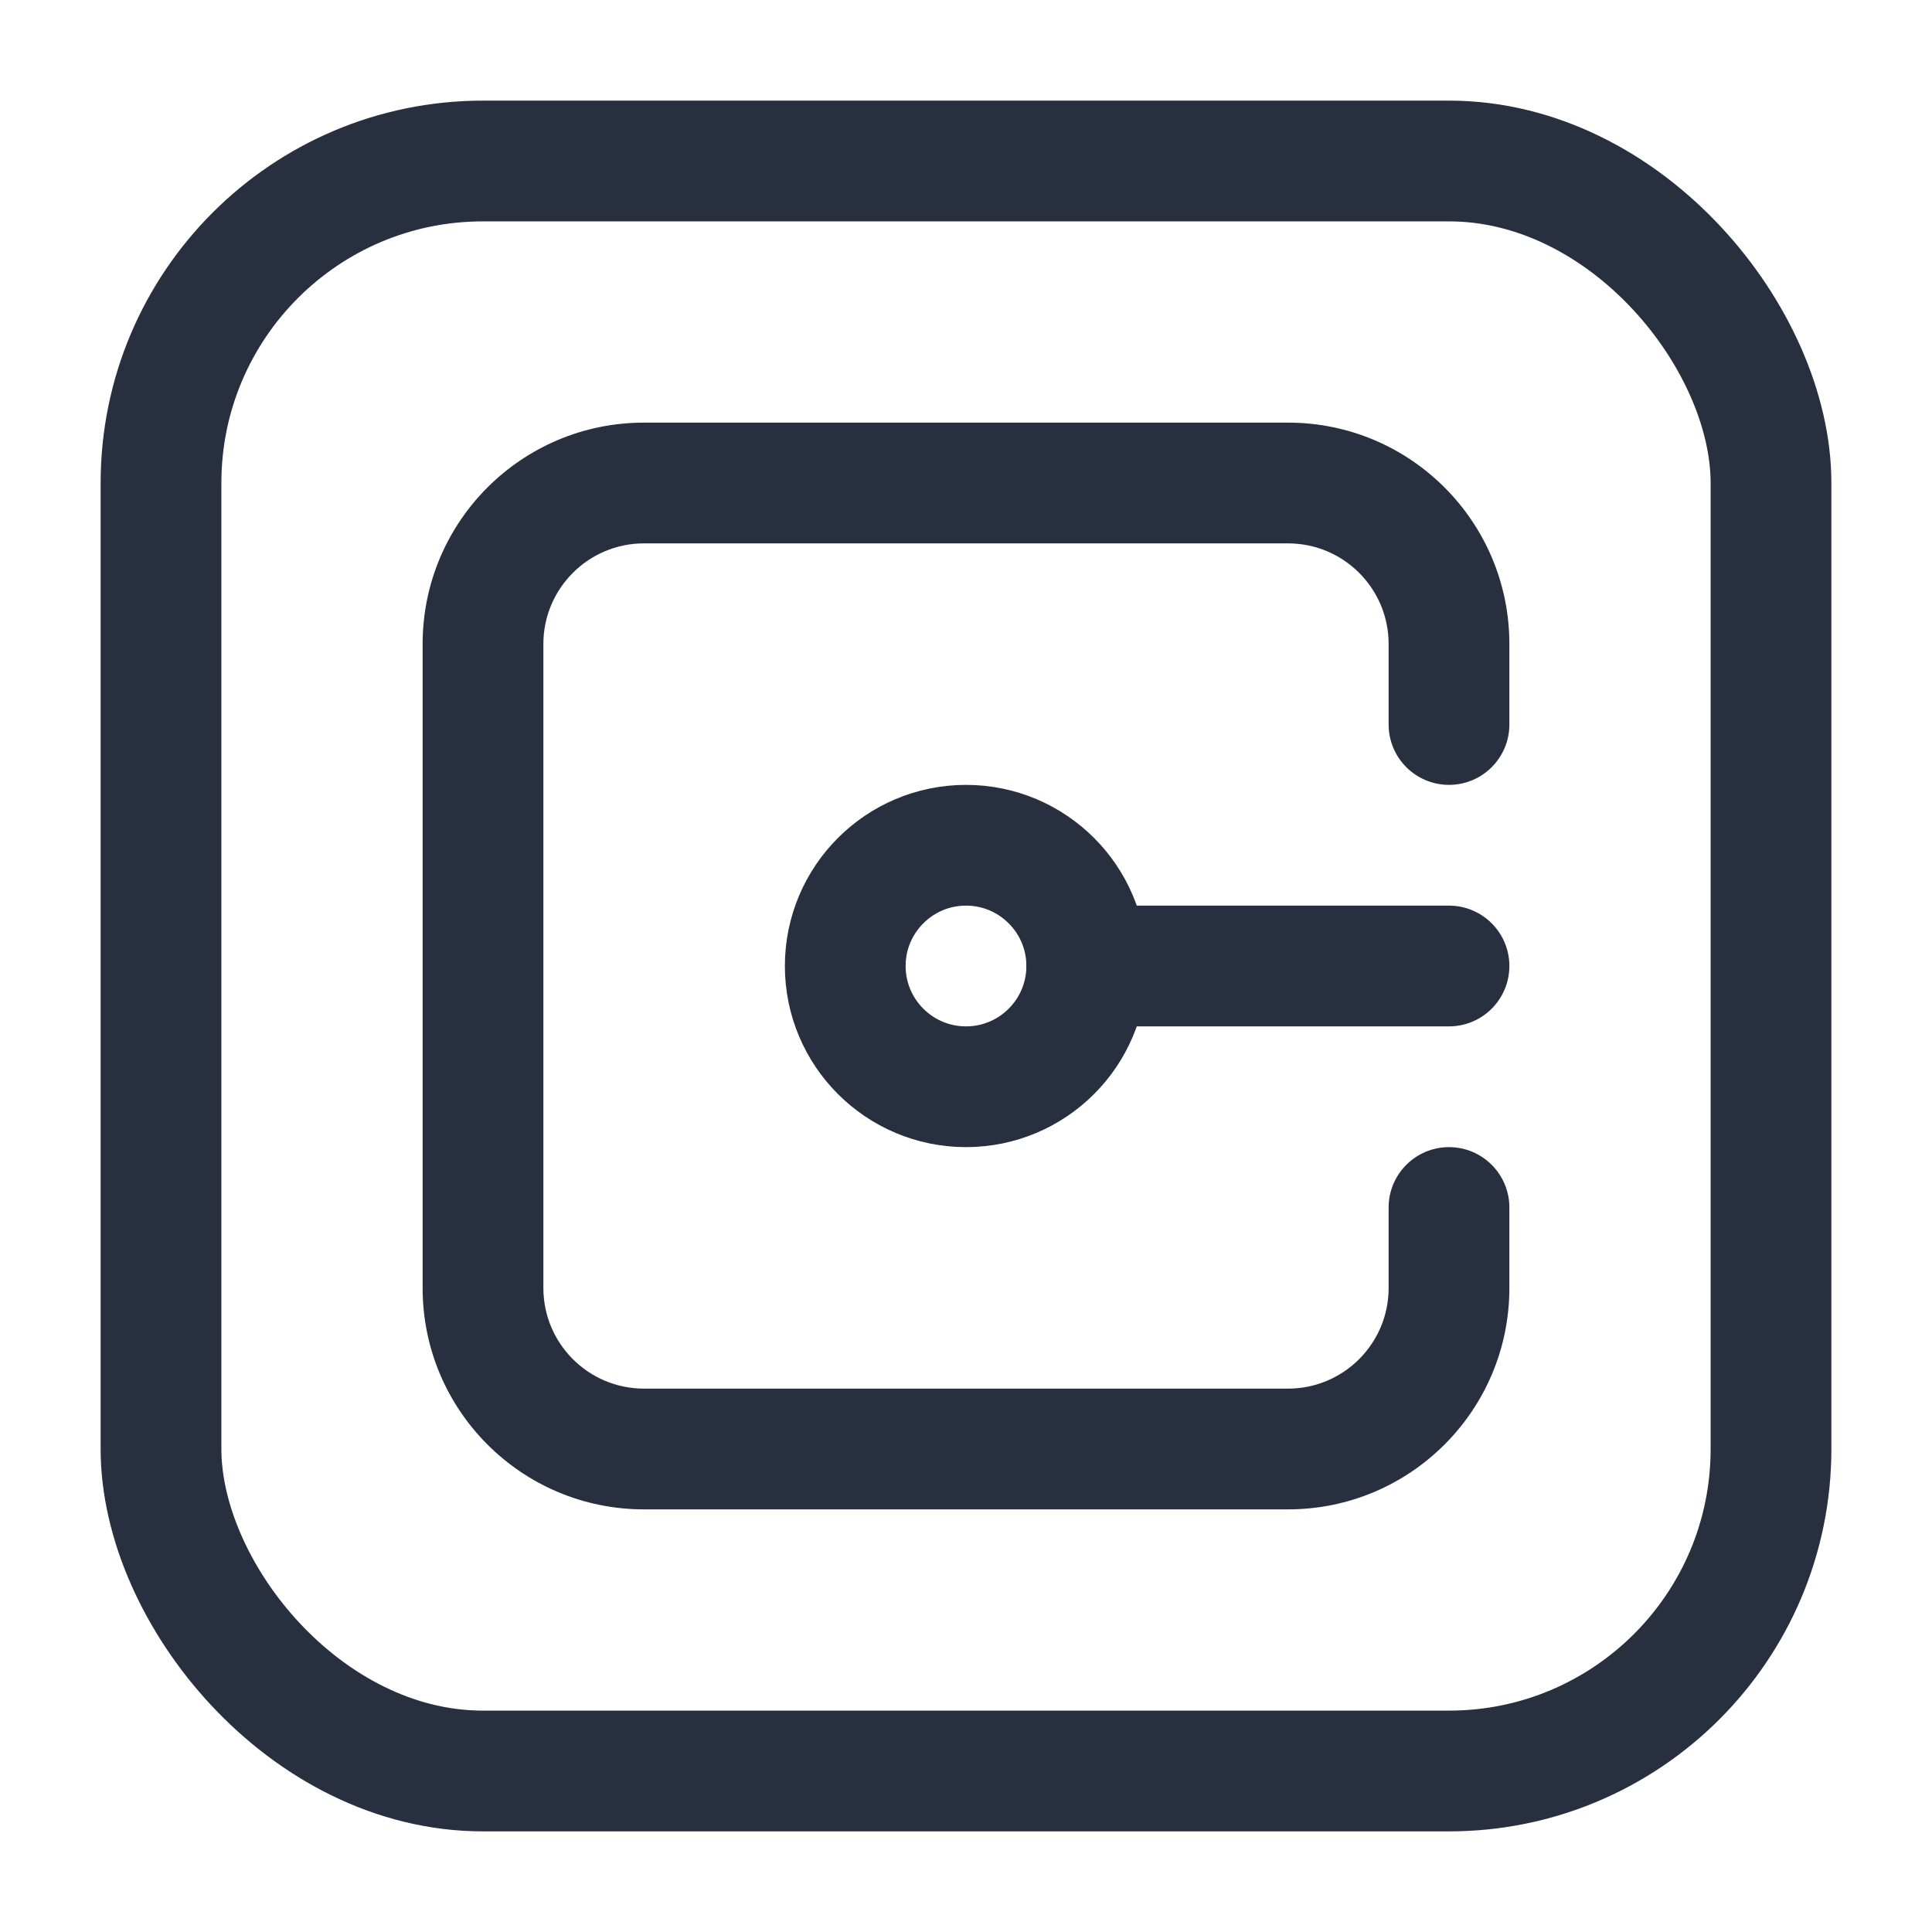 <svg width="24" height="24" viewBox="0 0 24 24" fill="none" xmlns="http://www.w3.org/2000/svg">
<rect x="2" y="2" width="20" height="20" rx="4" stroke="#28303F" stroke-width="1.5"/>
<path d="M17.25 9C17.25 9.414 17.586 9.75 18 9.75C18.414 9.75 18.75 9.414 18.75 9H17.25ZM18.75 15C18.75 14.586 18.414 14.25 18 14.25C17.586 14.25 17.25 14.586 17.25 15H18.75ZM8 6.75H16V5.25H8V6.75ZM16 17.25H8V18.75H16V17.25ZM6.75 16V8H5.25V16H6.75ZM17.25 8V9H18.75V8H17.25ZM18.75 16V15H17.25V16H18.75ZM8 17.25C7.31 17.25 6.75 16.69 6.75 16H5.25C5.25 17.519 6.481 18.75 8 18.75V17.25ZM16 18.75C17.519 18.75 18.75 17.519 18.75 16H17.25C17.25 16.69 16.69 17.25 16 17.25V18.75ZM16 6.75C16.69 6.75 17.25 7.31 17.25 8H18.75C18.75 6.481 17.519 5.25 16 5.25V6.75ZM8 5.25C6.481 5.25 5.25 6.481 5.25 8H6.75C6.75 7.31 7.31 6.75 8 6.75V5.25Z" fill="#28303F"/>
<path d="M13.5 12C13.5 11.172 12.828 10.5 12 10.5C11.172 10.5 10.5 11.172 10.5 12C10.5 12.828 11.172 13.5 12 13.5C12.828 13.5 13.5 12.828 13.5 12Z" stroke="#28303F" stroke-width="1.5"/>
<path d="M13.5 12H18" stroke="#28303F" stroke-width="1.5" stroke-linecap="round" stroke-linejoin="round"/>
</svg>
